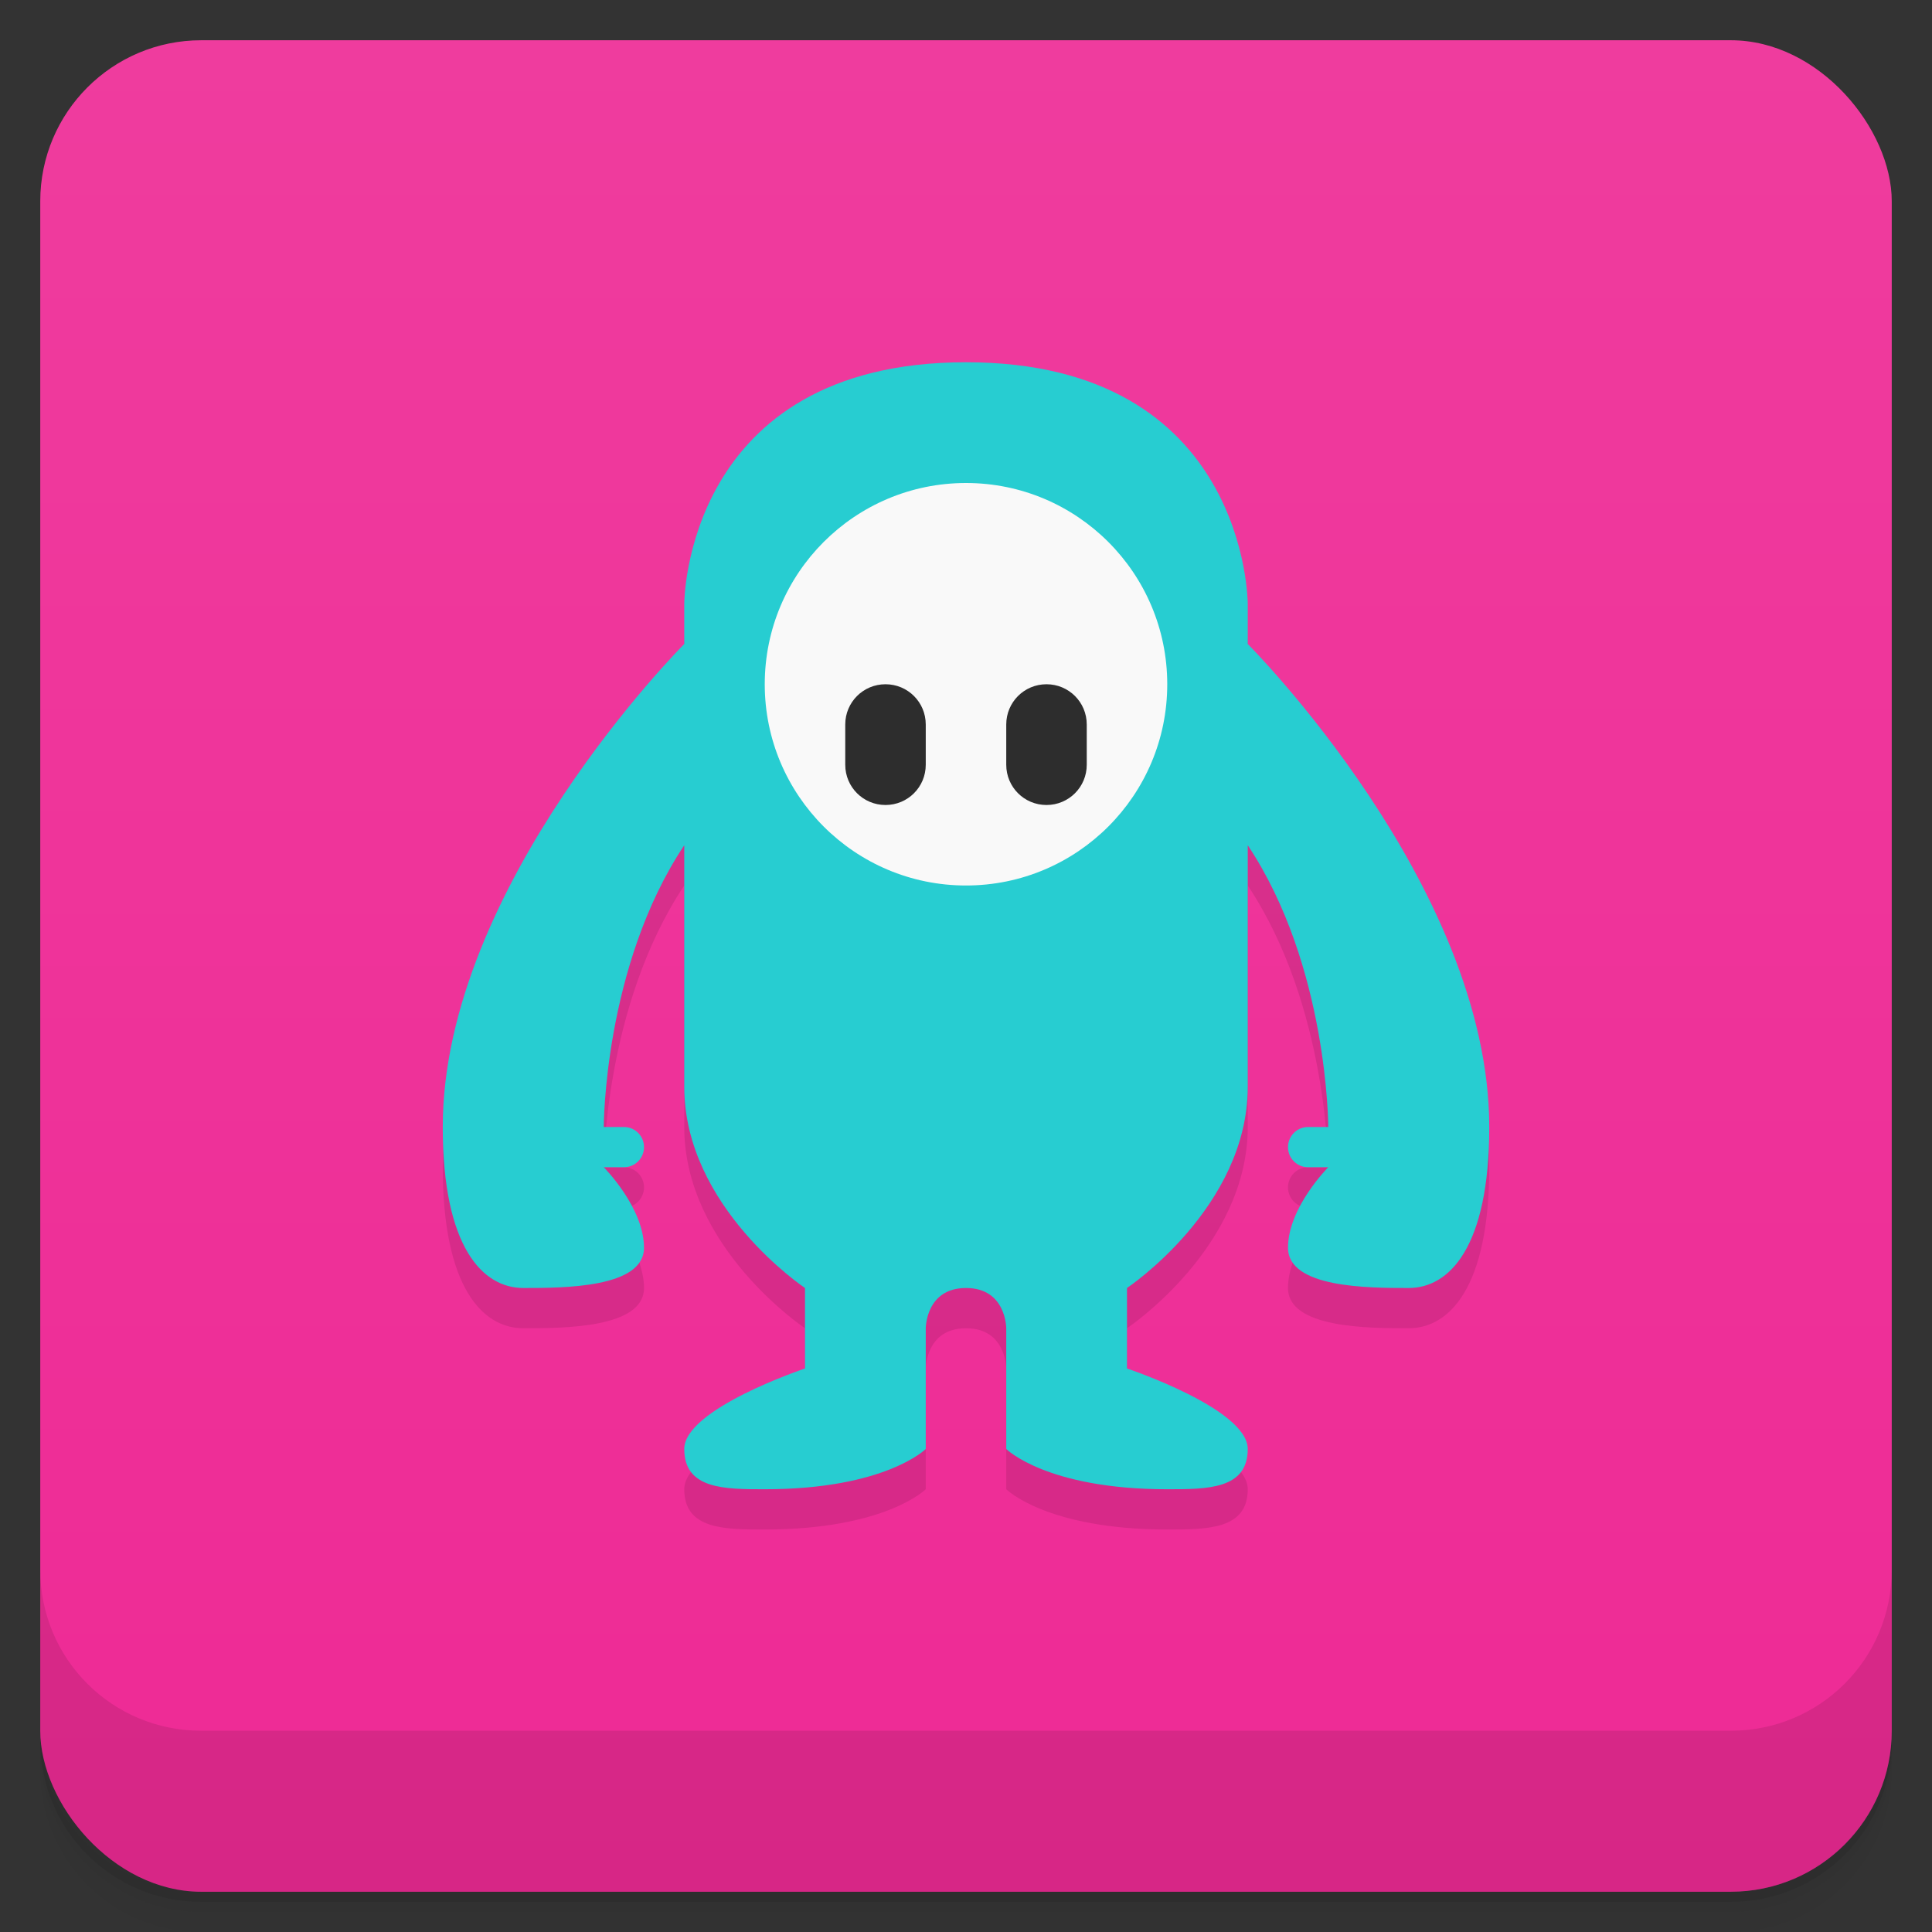 <svg version="1.1" viewBox="0 0 48 48" xmlns="http://www.w3.org/2000/svg">
 <rect x="0" y="0" width="48" height="48" fill="#333333" stroke="none"/>
 <defs>
  <linearGradient id="bg" x2="0" y1="1" y2="47" gradientUnits="userSpaceOnUse">
   <stop style="stop-color:#ef3c9e" offset="0"/>
   <stop style="stop-color:#ee2a95" offset="1"/>
  </linearGradient>
 </defs>
 <path d="m1 43v0.25c0 2.216 1.784 4 4 4h38c2.216 0 4-1.784 4-4v-0.25c0 2.216-1.784 4-4 4h-38c-2.216 0-4-1.784-4-4zm0 0.5v0.5c0 2.216 1.784 4 4 4h38c2.216 0 4-1.784 4-4v-0.5c0 2.216-1.784 4-4 4h-38c-2.216 0-4-1.784-4-4z" style="opacity:.02"/>
 <path d="m1 43.25v0.25c0 2.216 1.784 4 4 4h38c2.216 0 4-1.784 4-4v-0.25c0 2.216-1.784 4-4 4h-38c-2.216 0-4-1.784-4-4z" style="opacity:.05"/>
 <path d="m1 43v0.25c0 2.216 1.784 4 4 4h38c2.216 0 4-1.784 4-4v-0.25c0 2.216-1.784 4-4 4h-38c-2.216 0-4-1.784-4-4z" style="opacity:.1"/>
 <rect x="1" y="1" width="46" height="46" rx="4" style="fill:url(#bg)"/>
 <path d="m1 39v4c0 2.216 1.784 4 4 4h38c2.216 0 4-1.784 4-4v-4c0 2.216-1.784 4-4 4h-38c-2.216 0-4-1.784-4-4z" style="opacity:.1"/>
 <path d="m24 10c-7 0-7 6-7 6v1s-6 6-6 12c0 3 1 4 2 4s3 0 3-1-1-2-1-2h0.5c0.277 0 0.5-0.223 0.5-0.5s-0.223-0.5-0.5-0.5h-0.5s0-4 2-7v6c0 3 3 5 3 5v2s-3 1-3 2 1 1 2 1c3 0 4-1 4-1v-3s0-1 1-1 1 1 1 1v3s1 1 4 1c1 0 2 0 2-1s-3-2-3-2v-2s3-2 3-5v-6c2 3 2 7 2 7h-0.5c-0.277 0-0.5 0.223-0.5 0.5s0.223 0.5 0.5 0.5h0.5s-1 1-1 2 2 1 3 1 2-1 2-4c0-6-6-12-6-12v-1s0-6-7-6z" style="opacity:.1"/>
 <path d="m24 9c-7 0-7 6-7 6v1s-6 6-6 12c0 3 1 4 2 4s3 0 3-1-1-2-1-2h0.5c0.277 0 0.5-0.223 0.5-0.5s-0.223-0.5-0.5-0.5h-0.5s0-4 2-7v6c0 3 3 5 3 5v2s-3 1-3 2 1 1 2 1c3 0 4-1 4-1v-3s0-1 1-1 1 1 1 1v3s1 1 4 1c1 0 2 0 2-1s-3-2-3-2v-2s3-2 3-5v-6c2 3 2 7 2 7h-0.5c-0.277 0-0.5 0.223-0.5 0.5s0.223 0.5 0.5 0.5h0.5s-1 1-1 2 2 1 3 1 2-1 2-4c0-6-6-12-6-12v-1s0-6-7-6z" style="fill:#27cdd1"/>
 <circle cx="24" cy="17" r="5" style="fill:#f9f9f9;paint-order:stroke fill markers"/>
 <path d="m22 17c-0.554 0-1 0.446-1 1v1c0 0.554 0.446 1 1 1s1-0.446 1-1v-1c0-0.554-0.446-1-1-1zm4 0c-0.554 0-1 0.446-1 1v1c0 0.554 0.446 1 1 1s1-0.446 1-1v-1c0-0.554-0.446-1-1-1z" style="fill:#2d2d2d;paint-order:stroke fill markers"/>
</svg>

